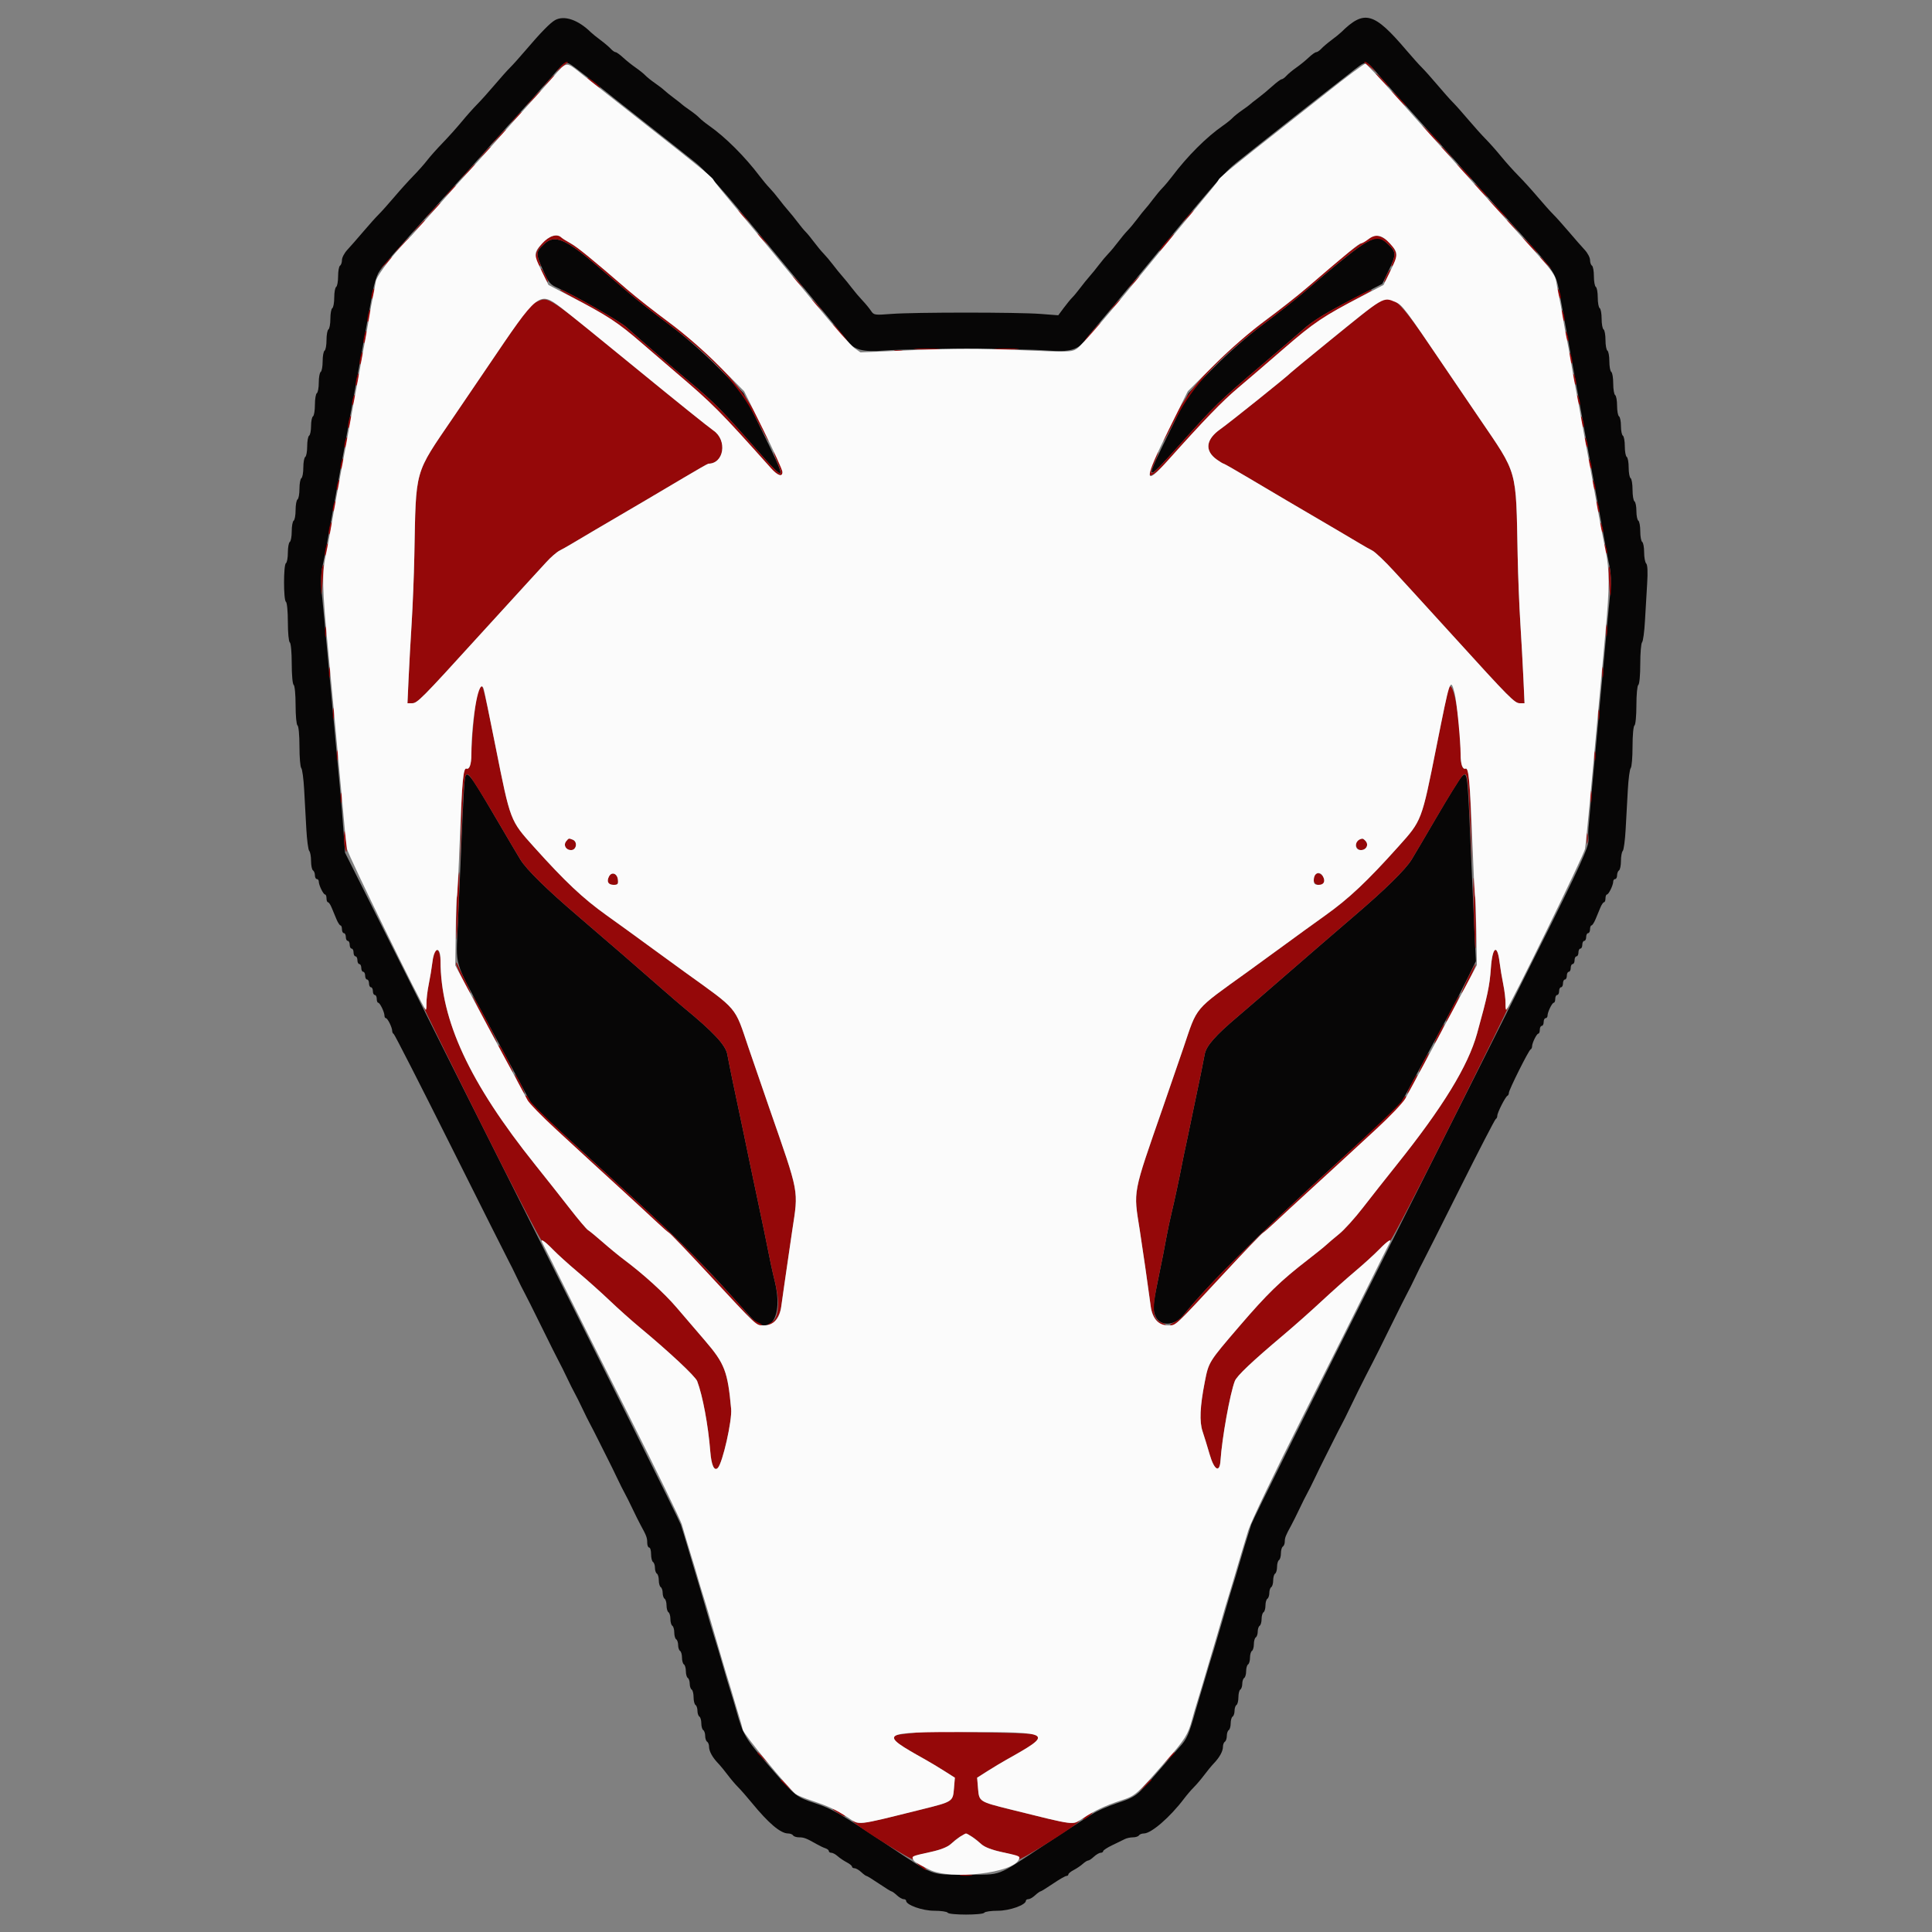 <svg id="svg" version="1.1" xmlns="http://www.w3.org/2000/svg" xmlns:xlink="http://www.w3.org/1999/xlink" width="400" height="400" viewBox="0, 0, 400,400"><rect x="0" y="0" width="400" height="400" fill="#808080" stroke="none"/><g id="svgg"><path id="path0" d="M114.928 4.162 C 113.919 4.722,111.917 6.770,108.808 10.424 C 107.602 11.841,106.159 13.450,105.600 14.000 C 105.041 14.550,103.598 16.166,102.392 17.591 C 101.186 19.015,99.569 20.815,98.799 21.591 C 98.028 22.366,96.588 23.983,95.599 25.185 C 94.609 26.387,92.834 28.367,91.653 29.585 C 90.472 30.803,89.032 32.419,88.453 33.176 C 87.874 33.933,86.590 35.379,85.600 36.391 C 84.610 37.402,82.814 39.393,81.608 40.815 C 80.402 42.237,78.959 43.850,78.400 44.400 C 77.841 44.950,76.398 46.560,75.192 47.979 C 73.986 49.397,72.505 51.089,71.900 51.738 C 71.295 52.387,70.800 53.331,70.800 53.836 C 70.800 54.340,70.620 54.864,70.400 55.000 C 70.180 55.136,70.000 56.126,70.000 57.200 C 70.000 58.274,69.820 59.264,69.600 59.400 C 69.380 59.536,69.200 60.526,69.200 61.600 C 69.200 62.674,69.020 63.664,68.800 63.800 C 68.580 63.936,68.400 64.926,68.400 66.000 C 68.400 67.074,68.220 68.064,68.000 68.200 C 67.780 68.336,67.600 69.326,67.600 70.400 C 67.600 71.474,67.420 72.464,67.200 72.600 C 66.980 72.736,66.800 73.726,66.800 74.800 C 66.800 75.874,66.620 76.864,66.400 77.000 C 66.180 77.136,66.000 78.126,66.000 79.200 C 66.000 80.274,65.820 81.264,65.600 81.400 C 65.380 81.536,65.200 82.616,65.200 83.800 C 65.200 84.984,65.020 86.064,64.800 86.200 C 64.580 86.336,64.400 87.236,64.400 88.200 C 64.400 89.164,64.220 90.064,64.000 90.200 C 63.780 90.336,63.600 91.326,63.600 92.400 C 63.600 93.474,63.420 94.464,63.200 94.600 C 62.980 94.736,62.800 95.726,62.800 96.800 C 62.800 97.874,62.620 98.864,62.400 99.000 C 62.180 99.136,62.000 100.126,62.000 101.200 C 62.000 102.274,61.820 103.264,61.600 103.400 C 61.380 103.536,61.200 104.526,61.200 105.600 C 61.200 106.674,61.020 107.664,60.800 107.800 C 60.580 107.936,60.400 108.926,60.400 110.000 C 60.400 111.074,60.220 112.064,60.000 112.200 C 59.780 112.336,59.600 113.326,59.600 114.400 C 59.600 115.474,59.420 116.464,59.200 116.600 C 58.678 116.923,58.678 124.277,59.200 124.600 C 59.423 124.738,59.600 126.596,59.600 128.800 C 59.600 131.004,59.777 132.862,60.000 133.000 C 60.225 133.139,60.400 135.063,60.400 137.400 C 60.400 139.737,60.575 141.661,60.800 141.800 C 61.023 141.938,61.200 143.796,61.200 146.000 C 61.200 148.204,61.377 150.062,61.600 150.200 C 61.825 150.339,62.000 152.244,62.000 154.544 C 62.000 156.797,62.168 158.811,62.374 159.020 C 62.580 159.229,62.850 161.245,62.974 163.500 C 63.098 165.755,63.302 169.445,63.426 171.700 C 63.550 173.955,63.820 175.971,64.026 176.180 C 64.232 176.389,64.400 177.323,64.400 178.256 C 64.400 179.189,64.580 180.064,64.800 180.200 C 65.020 180.336,65.200 180.797,65.200 181.224 C 65.200 181.651,65.380 182.000,65.600 182.000 C 65.820 182.000,66.000 182.234,66.000 182.520 C 66.000 183.256,66.941 185.193,67.300 185.197 C 67.465 185.199,67.600 185.560,67.600 186.000 C 67.600 186.440,67.736 186.800,67.902 186.800 C 68.069 186.800,68.409 187.295,68.658 187.900 C 68.907 188.505,69.355 189.585,69.653 190.300 C 69.951 191.015,70.331 191.600,70.498 191.600 C 70.664 191.600,70.800 191.960,70.800 192.400 C 70.800 192.840,70.980 193.200,71.200 193.200 C 71.420 193.200,71.600 193.560,71.600 194.000 C 71.600 194.440,71.780 194.800,72.000 194.800 C 72.220 194.800,72.400 195.160,72.400 195.600 C 72.400 196.040,72.580 196.400,72.800 196.400 C 73.020 196.400,73.200 196.760,73.200 197.200 C 73.200 197.640,73.380 198.000,73.600 198.000 C 73.820 198.000,74.000 198.360,74.000 198.800 C 74.000 199.240,74.180 199.600,74.400 199.600 C 74.620 199.600,74.800 199.960,74.800 200.400 C 74.800 200.840,74.980 201.200,75.200 201.200 C 75.420 201.200,75.600 201.560,75.600 202.000 C 75.600 202.440,75.780 202.800,76.000 202.800 C 76.220 202.800,76.400 203.160,76.400 203.600 C 76.400 204.040,76.580 204.400,76.800 204.400 C 77.020 204.400,77.200 204.760,77.200 205.200 C 77.200 205.640,77.380 206.000,77.600 206.000 C 77.820 206.000,78.000 206.360,78.000 206.800 C 78.000 207.240,78.135 207.601,78.300 207.603 C 78.659 207.607,79.600 209.544,79.600 210.280 C 79.600 210.566,79.735 210.801,79.900 210.803 C 80.251 210.807,81.200 212.737,81.200 213.446 C 81.200 213.714,81.340 213.993,81.511 214.067 C 81.683 214.140,86.998 224.550,93.322 237.200 C 99.647 249.850,105.071 260.650,105.376 261.200 C 105.681 261.750,106.396 263.190,106.967 264.400 C 107.537 265.610,108.256 267.050,108.565 267.600 C 108.874 268.150,110.497 271.390,112.172 274.800 C 113.846 278.210,115.467 281.450,115.773 282.000 C 116.079 282.550,116.796 283.990,117.367 285.200 C 117.937 286.410,118.657 287.850,118.967 288.400 C 119.276 288.950,119.996 290.390,120.567 291.600 C 121.137 292.810,121.852 294.250,122.156 294.800 C 122.459 295.350,123.243 296.880,123.897 298.200 C 124.551 299.520,125.454 301.320,125.904 302.200 C 126.355 303.080,127.191 304.790,127.763 306.000 C 128.335 307.210,129.057 308.650,129.367 309.200 C 129.676 309.750,130.396 311.190,130.967 312.400 C 131.537 313.610,132.300 315.140,132.662 315.800 C 133.841 317.947,134.000 318.375,134.000 319.395 C 134.000 319.948,134.180 320.400,134.400 320.400 C 134.620 320.400,134.800 321.019,134.800 321.776 C 134.800 322.533,134.980 323.264,135.200 323.400 C 135.420 323.536,135.600 324.076,135.600 324.600 C 135.600 325.124,135.780 325.664,136.000 325.800 C 136.220 325.936,136.400 326.566,136.400 327.200 C 136.400 327.834,136.580 328.464,136.800 328.600 C 137.020 328.736,137.200 329.276,137.200 329.800 C 137.200 330.324,137.380 330.864,137.600 331.000 C 137.820 331.136,138.000 331.766,138.000 332.400 C 138.000 333.034,138.180 333.664,138.400 333.800 C 138.620 333.936,138.800 334.566,138.800 335.200 C 138.800 335.834,138.980 336.464,139.200 336.600 C 139.420 336.736,139.600 337.366,139.600 338.000 C 139.600 338.634,139.780 339.264,140.000 339.400 C 140.220 339.536,140.400 340.076,140.400 340.600 C 140.400 341.124,140.580 341.664,140.800 341.800 C 141.020 341.936,141.200 342.566,141.200 343.200 C 141.200 343.834,141.380 344.464,141.600 344.600 C 141.820 344.736,142.000 345.366,142.000 346.000 C 142.000 346.634,142.180 347.264,142.400 347.400 C 142.620 347.536,142.800 348.076,142.800 348.600 C 142.800 349.124,142.980 349.664,143.200 349.800 C 143.420 349.936,143.600 350.656,143.600 351.400 C 143.600 352.144,143.780 352.864,144.000 353.000 C 144.220 353.136,144.400 353.676,144.400 354.200 C 144.400 354.724,144.580 355.264,144.800 355.400 C 145.020 355.536,145.200 356.166,145.200 356.800 C 145.200 357.434,145.380 358.064,145.600 358.200 C 145.820 358.336,146.000 358.876,146.000 359.400 C 146.000 359.924,146.180 360.464,146.400 360.600 C 146.620 360.736,146.800 361.199,146.800 361.629 C 146.800 362.567,147.486 363.827,148.673 365.069 C 149.153 365.571,150.052 366.661,150.671 367.491 C 151.291 368.321,152.250 369.450,152.803 370.000 C 153.355 370.550,154.616 371.988,155.604 373.194 C 159.130 377.503,161.608 379.600,163.171 379.600 C 163.601 379.600,164.064 379.780,164.200 380.000 C 164.336 380.220,164.889 380.400,165.429 380.400 C 166.442 380.400,166.951 380.594,169.000 381.764 C 169.660 382.141,170.515 382.549,170.900 382.671 C 171.285 382.793,171.600 383.052,171.600 383.247 C 171.600 383.441,171.836 383.600,172.125 383.600 C 172.413 383.600,172.998 383.915,173.425 384.300 C 173.851 384.685,174.695 385.255,175.300 385.568 C 175.905 385.880,176.400 386.285,176.400 386.468 C 176.400 386.650,176.636 386.800,176.925 386.800 C 177.213 386.800,177.836 387.160,178.308 387.600 C 178.780 388.040,179.274 388.400,179.405 388.400 C 179.536 388.400,180.704 389.120,182.000 390.000 C 183.296 390.880,184.464 391.600,184.595 391.600 C 184.726 391.600,185.220 391.960,185.692 392.400 C 186.164 392.840,186.787 393.200,187.075 393.200 C 187.364 393.200,187.600 393.347,187.600 393.526 C 187.600 394.402,190.959 395.600,193.414 395.600 C 194.810 395.600,196.064 395.780,196.200 396.000 C 196.522 396.522,203.478 396.522,203.800 396.000 C 203.936 395.780,205.190 395.600,206.586 395.600 C 209.041 395.600,212.400 394.402,212.400 393.526 C 212.400 393.347,212.636 393.200,212.925 393.200 C 213.213 393.200,213.836 392.840,214.308 392.400 C 214.780 391.960,215.274 391.600,215.405 391.600 C 215.536 391.600,216.704 390.880,218.000 390.000 C 219.296 389.120,220.546 388.400,220.778 388.400 C 221.010 388.400,221.200 388.250,221.200 388.068 C 221.200 387.885,221.695 387.480,222.300 387.168 C 222.905 386.855,223.749 386.285,224.175 385.900 C 224.602 385.515,225.104 385.200,225.292 385.200 C 225.480 385.200,226.020 384.840,226.492 384.400 C 226.964 383.960,227.587 383.600,227.875 383.600 C 228.164 383.600,228.400 383.448,228.400 383.263 C 228.400 383.077,229.255 382.518,230.300 382.019 C 231.345 381.520,232.513 380.952,232.895 380.756 C 233.277 380.560,234.031 380.400,234.571 380.400 C 235.111 380.400,235.664 380.220,235.800 380.000 C 235.936 379.780,236.399 379.600,236.829 379.600 C 238.356 379.600,242.256 376.222,245.141 372.400 C 245.722 371.630,246.649 370.550,247.200 370.000 C 247.751 369.450,248.709 368.321,249.329 367.491 C 249.948 366.661,250.847 365.571,251.327 365.069 C 252.514 363.827,253.200 362.567,253.200 361.629 C 253.200 361.199,253.380 360.736,253.600 360.600 C 253.820 360.464,254.000 359.924,254.000 359.400 C 254.000 358.876,254.180 358.336,254.400 358.200 C 254.620 358.064,254.800 357.434,254.800 356.800 C 254.800 356.166,254.980 355.536,255.200 355.400 C 255.420 355.264,255.600 354.724,255.600 354.200 C 255.600 353.676,255.780 353.136,256.000 353.000 C 256.220 352.864,256.400 352.144,256.400 351.400 C 256.400 350.656,256.580 349.936,256.800 349.800 C 257.020 349.664,257.200 349.124,257.200 348.600 C 257.200 348.076,257.380 347.536,257.600 347.400 C 257.820 347.264,258.000 346.634,258.000 346.000 C 258.000 345.366,258.180 344.736,258.400 344.600 C 258.620 344.464,258.800 343.834,258.800 343.200 C 258.800 342.566,258.980 341.936,259.200 341.800 C 259.420 341.664,259.600 341.034,259.600 340.400 C 259.600 339.766,259.780 339.136,260.000 339.000 C 260.220 338.864,260.400 338.324,260.400 337.800 C 260.400 337.276,260.580 336.736,260.800 336.600 C 261.020 336.464,261.200 335.834,261.200 335.200 C 261.200 334.566,261.380 333.936,261.600 333.800 C 261.820 333.664,262.000 333.034,262.000 332.400 C 262.000 331.766,262.180 331.136,262.400 331.000 C 262.620 330.864,262.800 330.324,262.800 329.800 C 262.800 329.276,262.980 328.736,263.200 328.600 C 263.420 328.464,263.600 327.834,263.600 327.200 C 263.600 326.566,263.780 325.936,264.000 325.800 C 264.220 325.664,264.400 325.034,264.400 324.400 C 264.400 323.766,264.580 323.136,264.800 323.000 C 265.020 322.864,265.200 322.234,265.200 321.600 C 265.200 320.966,265.380 320.336,265.600 320.200 C 265.820 320.064,266.000 319.601,266.000 319.171 C 266.000 318.370,266.191 317.890,267.338 315.800 C 267.700 315.140,268.463 313.610,269.033 312.400 C 269.604 311.190,270.324 309.750,270.633 309.200 C 270.943 308.650,271.665 307.210,272.237 306.000 C 272.809 304.790,273.645 303.080,274.096 302.200 C 274.546 301.320,275.449 299.520,276.103 298.200 C 276.757 296.880,277.541 295.350,277.844 294.800 C 278.148 294.250,278.865 292.810,279.437 291.600 C 280.009 290.390,280.820 288.725,281.239 287.900 C 281.657 287.075,282.383 285.635,282.850 284.700 C 283.318 283.765,283.944 282.550,284.242 282.000 C 284.540 281.450,286.154 278.210,287.828 274.800 C 289.503 271.390,291.126 268.150,291.435 267.600 C 291.744 267.050,292.463 265.610,293.033 264.400 C 293.604 263.190,294.320 261.750,294.625 261.200 C 294.930 260.650,298.374 253.810,302.278 246.000 C 306.182 238.190,309.517 231.740,309.688 231.667 C 309.860 231.593,310.000 231.295,310.000 231.004 C 310.000 230.363,311.680 227.053,312.100 226.867 C 312.265 226.793,312.399 226.523,312.397 226.267 C 312.394 225.655,316.499 217.440,316.895 217.267 C 317.063 217.193,317.200 216.914,317.200 216.646 C 317.200 215.937,318.149 214.007,318.500 214.003 C 318.665 214.001,318.800 213.640,318.800 213.200 C 318.800 212.760,318.980 212.400,319.200 212.400 C 319.420 212.400,319.600 212.040,319.600 211.600 C 319.600 211.160,319.780 210.800,320.000 210.800 C 320.220 210.800,320.400 210.566,320.400 210.280 C 320.400 209.544,321.341 207.607,321.700 207.603 C 321.865 207.601,322.000 207.240,322.000 206.800 C 322.000 206.360,322.180 206.000,322.400 206.000 C 322.620 206.000,322.800 205.640,322.800 205.200 C 322.800 204.760,322.980 204.400,323.200 204.400 C 323.420 204.400,323.600 204.040,323.600 203.600 C 323.600 203.160,323.780 202.800,324.000 202.800 C 324.220 202.800,324.400 202.440,324.400 202.000 C 324.400 201.560,324.580 201.200,324.800 201.200 C 325.020 201.200,325.200 200.840,325.200 200.400 C 325.200 199.960,325.380 199.600,325.600 199.600 C 325.820 199.600,326.000 199.240,326.000 198.800 C 326.000 198.360,326.180 198.000,326.400 198.000 C 326.620 198.000,326.800 197.640,326.800 197.200 C 326.800 196.760,326.980 196.400,327.200 196.400 C 327.420 196.400,327.600 196.040,327.600 195.600 C 327.600 195.160,327.780 194.800,328.000 194.800 C 328.220 194.800,328.400 194.440,328.400 194.000 C 328.400 193.560,328.580 193.200,328.800 193.200 C 329.020 193.200,329.200 192.840,329.200 192.400 C 329.200 191.960,329.336 191.600,329.502 191.600 C 329.669 191.600,330.049 191.015,330.347 190.300 C 330.645 189.585,331.093 188.505,331.342 187.900 C 331.591 187.295,331.931 186.800,332.098 186.800 C 332.264 186.800,332.400 186.440,332.400 186.000 C 332.400 185.560,332.535 185.199,332.700 185.197 C 333.059 185.193,334.000 183.256,334.000 182.520 C 334.000 182.234,334.180 182.000,334.400 182.000 C 334.620 182.000,334.800 181.651,334.800 181.224 C 334.800 180.797,334.980 180.336,335.200 180.200 C 335.420 180.064,335.600 179.189,335.600 178.256 C 335.600 177.323,335.768 176.389,335.974 176.180 C 336.180 175.971,336.450 173.955,336.574 171.700 C 336.698 169.445,336.902 165.755,337.026 163.500 C 337.150 161.245,337.420 159.229,337.626 159.020 C 337.832 158.811,338.000 156.797,338.000 154.544 C 338.000 152.244,338.175 150.339,338.400 150.200 C 338.623 150.062,338.800 148.204,338.800 146.000 C 338.800 143.796,338.977 141.938,339.200 141.800 C 339.425 141.661,339.600 139.756,339.600 137.456 C 339.600 135.203,339.768 133.189,339.974 132.980 C 340.180 132.771,340.448 130.800,340.569 128.600 C 340.691 126.400,340.896 122.912,341.025 120.850 C 341.178 118.405,341.110 116.950,340.830 116.670 C 340.593 116.433,340.400 115.387,340.400 114.344 C 340.400 113.301,340.220 112.336,340.000 112.200 C 339.780 112.064,339.600 111.074,339.600 110.000 C 339.600 108.926,339.420 107.936,339.200 107.800 C 338.980 107.664,338.800 106.764,338.800 105.800 C 338.800 104.836,338.620 103.936,338.400 103.800 C 338.180 103.664,338.000 102.584,338.000 101.400 C 338.000 100.216,337.820 99.136,337.600 99.000 C 337.380 98.864,337.200 97.874,337.200 96.800 C 337.200 95.726,337.020 94.736,336.800 94.600 C 336.580 94.464,336.400 93.474,336.400 92.400 C 336.400 91.326,336.220 90.336,336.000 90.200 C 335.780 90.064,335.600 89.164,335.600 88.200 C 335.600 87.236,335.420 86.336,335.200 86.200 C 334.980 86.064,334.800 85.074,334.800 84.000 C 334.800 82.926,334.620 81.936,334.400 81.800 C 334.180 81.664,334.000 80.584,334.000 79.400 C 334.000 78.216,333.820 77.136,333.600 77.000 C 333.380 76.864,333.200 75.874,333.200 74.800 C 333.200 73.726,333.020 72.736,332.800 72.600 C 332.580 72.464,332.400 71.474,332.400 70.400 C 332.400 69.326,332.220 68.336,332.000 68.200 C 331.780 68.064,331.600 67.074,331.600 66.000 C 331.600 64.926,331.420 63.936,331.200 63.800 C 330.980 63.664,330.800 62.674,330.800 61.600 C 330.800 60.526,330.620 59.536,330.400 59.400 C 330.180 59.264,330.000 58.274,330.000 57.200 C 330.000 56.126,329.820 55.136,329.600 55.000 C 329.380 54.864,329.200 54.340,329.200 53.836 C 329.200 53.331,328.705 52.387,328.100 51.738 C 327.495 51.089,326.014 49.397,324.808 47.979 C 323.602 46.560,322.159 44.950,321.600 44.400 C 321.041 43.850,319.598 42.235,318.392 40.812 C 317.186 39.388,315.390 37.408,314.400 36.412 C 313.410 35.415,311.791 33.610,310.801 32.400 C 309.812 31.190,308.372 29.566,307.601 28.791 C 306.831 28.015,305.214 26.215,304.008 24.791 C 302.802 23.366,301.362 21.747,300.808 21.194 C 300.254 20.641,298.814 19.021,297.608 17.594 C 296.402 16.167,294.959 14.550,294.400 14.000 C 293.841 13.450,292.398 11.841,291.192 10.424 C 284.442 2.492,282.487 1.952,277.665 6.687 C 277.371 6.976,276.471 7.702,275.665 8.302 C 274.859 8.901,273.909 9.708,273.553 10.096 C 273.197 10.483,272.729 10.800,272.512 10.800 C 272.296 10.800,271.597 11.297,270.959 11.904 C 270.322 12.512,269.170 13.448,268.400 13.985 C 267.630 14.523,266.709 15.286,266.353 15.681 C 265.997 16.076,265.547 16.404,265.353 16.409 C 265.159 16.414,264.280 17.068,263.400 17.862 C 262.520 18.656,261.170 19.776,260.400 20.351 C 259.630 20.925,258.910 21.495,258.800 21.617 C 258.690 21.739,257.970 22.271,257.200 22.800 C 256.430 23.329,255.530 24.049,255.200 24.400 C 254.870 24.751,253.970 25.476,253.200 26.012 C 249.766 28.400,245.873 32.289,242.673 36.526 C 242.053 37.347,241.153 38.420,240.673 38.912 C 240.193 39.403,239.308 40.464,238.706 41.268 C 238.104 42.073,237.384 42.971,237.106 43.265 C 236.828 43.559,236.093 44.479,235.473 45.309 C 234.853 46.139,233.953 47.220,233.473 47.712 C 232.993 48.203,232.093 49.283,231.473 50.112 C 230.853 50.940,229.953 52.020,229.473 52.512 C 228.993 53.003,228.125 54.034,227.545 54.803 C 226.965 55.571,226.090 56.650,225.600 57.200 C 225.110 57.750,224.237 58.830,223.659 59.600 C 223.081 60.370,222.335 61.270,222.000 61.600 C 221.665 61.930,220.876 62.892,220.246 63.738 L 219.101 65.276 215.451 64.995 C 210.729 64.632,189.275 64.631,184.570 64.994 C 181.059 65.265,180.920 65.244,180.319 64.337 C 179.977 63.822,179.181 62.856,178.549 62.191 C 177.917 61.526,176.925 60.356,176.345 59.591 C 175.765 58.826,174.890 57.750,174.400 57.200 C 173.910 56.650,173.035 55.571,172.455 54.803 C 171.875 54.034,171.007 53.003,170.527 52.512 C 170.047 52.020,169.149 50.939,168.532 50.109 C 167.914 49.279,167.135 48.330,166.800 48.000 C 166.465 47.670,165.719 46.770,165.141 46.000 C 164.563 45.230,163.690 44.150,163.200 43.600 C 162.710 43.050,161.835 41.971,161.255 41.203 C 160.675 40.434,159.807 39.403,159.327 38.912 C 158.847 38.420,157.947 37.347,157.327 36.526 C 154.230 32.424,150.179 28.381,146.796 26.014 C 146.028 25.477,145.130 24.751,144.800 24.400 C 144.470 24.049,143.570 23.329,142.800 22.800 C 142.030 22.271,141.310 21.739,141.200 21.617 C 141.090 21.495,140.341 20.904,139.535 20.304 C 138.729 19.703,137.829 18.978,137.535 18.693 C 137.241 18.407,136.370 17.738,135.600 17.206 C 134.830 16.673,133.930 15.951,133.600 15.600 C 133.270 15.249,132.370 14.526,131.600 13.994 C 130.830 13.461,129.660 12.526,129.000 11.915 C 128.340 11.304,127.641 10.803,127.447 10.802 C 127.253 10.801,126.803 10.483,126.447 10.096 C 126.091 9.708,125.141 8.901,124.335 8.302 C 123.529 7.702,122.629 6.976,122.335 6.687 C 119.699 4.099,116.815 3.115,114.928 4.162 M120.291 14.944 C 121.847 16.123,123.814 17.656,124.660 18.351 C 125.507 19.045,128.720 21.593,131.800 24.013 C 134.880 26.432,138.300 29.130,139.400 30.007 C 140.500 30.884,142.591 32.546,144.046 33.701 C 145.694 35.008,149.190 38.818,153.315 43.800 C 156.957 48.200,163.300 55.850,167.410 60.800 C 171.519 65.750,175.093 70.097,175.351 70.460 C 176.750 72.430,178.616 72.937,183.132 72.573 C 188.653 72.127,211.347 72.127,216.868 72.573 C 221.477 72.944,223.263 72.430,224.753 70.303 C 225.068 69.853,226.063 68.639,226.963 67.605 C 227.863 66.571,231.300 62.446,234.600 58.438 C 251.004 38.516,253.429 35.707,255.956 33.701 C 257.410 32.546,259.500 30.885,260.600 30.009 C 263.441 27.746,272.753 20.404,274.408 19.122 C 275.174 18.529,277.309 16.864,279.154 15.422 C 283.223 12.241,282.575 12.213,285.594 15.700 C 286.975 17.295,289.026 19.610,290.153 20.845 C 291.279 22.079,294.090 25.214,296.400 27.810 C 300.313 32.209,305.897 38.445,316.600 50.370 C 321.543 55.877,322.180 56.875,322.751 60.000 C 322.971 61.210,323.354 63.280,323.600 64.600 C 323.846 65.920,324.217 67.945,324.424 69.100 C 324.631 70.255,324.980 72.190,325.200 73.400 C 325.420 74.610,325.780 76.590,326.000 77.800 C 326.220 79.010,326.591 81.035,326.824 82.300 C 327.057 83.565,327.417 85.545,327.624 86.700 C 327.831 87.855,328.169 89.745,328.376 90.900 C 328.583 92.055,328.943 94.035,329.176 95.300 C 329.409 96.565,329.780 98.590,330.000 99.800 C 330.220 101.010,330.580 102.990,330.800 104.200 C 331.020 105.410,331.391 107.435,331.624 108.700 C 331.857 109.965,332.217 111.945,332.424 113.100 C 332.631 114.255,333.006 116.177,333.257 117.372 C 333.534 118.688,333.603 120.618,333.431 122.272 C 333.276 123.772,332.980 126.845,332.774 129.100 C 332.568 131.355,332.227 135.045,332.017 137.300 C 331.806 139.555,331.446 143.425,331.217 145.900 C 330.987 148.375,330.613 152.425,330.383 154.900 C 330.154 157.375,329.798 161.200,329.592 163.400 C 329.385 165.600,329.055 169.380,328.857 171.800 C 328.387 177.571,334.512 164.754,287.176 259.015 C 272.036 289.163,259.387 314.633,259.067 315.615 C 258.371 317.752,256.968 322.379,256.343 324.600 C 256.095 325.480,255.581 327.190,255.200 328.400 C 254.819 329.610,254.282 331.410,254.007 332.400 C 253.732 333.390,253.367 334.650,253.195 335.200 C 253.024 335.750,252.492 337.550,252.014 339.200 C 251.536 340.850,250.996 342.650,250.814 343.200 C 250.632 343.750,250.092 345.550,249.614 347.200 C 249.136 348.850,248.599 350.650,248.419 351.200 C 248.240 351.750,247.866 353.010,247.589 354.000 C 246.152 359.130,245.714 360.119,244.130 361.800 C 243.715 362.240,241.694 364.546,239.637 366.924 C 235.300 371.941,235.204 372.013,231.050 373.401 C 229.317 373.980,227.157 374.933,226.250 375.519 C 225.342 376.104,224.281 376.767,223.892 376.992 C 223.503 377.216,220.040 379.470,216.198 382.000 C 205.977 388.730,207.622 388.103,200.143 388.119 C 192.503 388.135,193.672 388.571,183.800 382.015 C 173.784 375.363,172.365 374.542,168.872 373.375 C 164.728 371.990,164.774 372.028,159.194 365.577 C 154.219 359.826,153.867 359.225,152.399 354.000 C 152.120 353.010,151.581 351.210,151.200 350.000 C 150.819 348.790,150.305 347.080,150.057 346.200 C 149.456 344.064,148.019 339.246,147.611 338.000 C 147.430 337.450,146.899 335.650,146.429 334.000 C 145.604 331.103,144.234 326.466,143.593 324.400 C 143.423 323.850,142.887 322.050,142.403 320.400 C 141.918 318.750,141.263 316.609,140.946 315.643 C 140.630 314.676,124.860 282.983,105.902 245.212 L 71.433 176.539 71.124 172.170 C 70.954 169.766,70.639 165.910,70.424 163.600 C 70.209 161.290,69.848 157.420,69.622 155.000 C 69.397 152.580,69.022 148.530,68.789 146.000 C 68.557 143.470,68.194 139.555,67.983 137.300 C 67.773 135.045,67.432 131.355,67.226 129.100 C 67.020 126.845,66.724 123.772,66.569 122.272 C 66.392 120.569,66.467 118.689,66.767 117.272 C 67.032 116.022,67.417 114.055,67.624 112.900 C 68.103 110.226,68.684 107.028,69.224 104.100 C 69.457 102.835,69.828 100.810,70.048 99.600 C 70.268 98.390,70.628 96.410,70.848 95.200 C 71.068 93.990,71.428 92.010,71.648 90.800 C 71.868 89.590,72.217 87.655,72.424 86.500 C 72.631 85.345,72.991 83.365,73.224 82.100 C 73.457 80.835,73.828 78.810,74.048 77.600 C 74.268 76.390,74.628 74.410,74.848 73.200 C 75.068 71.990,75.406 70.100,75.600 69.000 C 75.934 67.105,76.241 65.419,77.226 60.100 C 77.460 58.835,77.955 57.231,78.326 56.536 C 78.987 55.297,82.272 51.538,95.426 36.972 C 97.200 35.007,99.354 32.590,100.212 31.600 C 101.071 30.610,102.680 28.803,103.787 27.585 C 107.732 23.245,111.918 18.557,114.399 15.700 C 117.401 12.243,116.823 12.317,120.291 14.944 M112.628 50.547 C 110.886 52.191,110.877 52.471,112.462 56.015 C 113.597 58.554,113.907 58.918,115.562 59.658 C 119.174 61.273,128.226 66.451,129.645 67.714 C 133.135 70.819,139.686 76.465,143.384 79.556 C 147.798 83.244,149.812 85.295,156.490 92.900 C 162.984 100.296,163.083 100.010,157.769 89.199 L 153.938 81.406 148.869 76.270 C 145.762 73.122,141.710 69.572,138.400 67.098 C 135.430 64.878,131.724 61.968,130.164 60.631 C 128.604 59.294,125.714 56.819,123.740 55.132 C 117.029 49.393,114.819 48.482,112.628 50.547 M282.800 50.233 C 281.145 51.128,277.037 54.420,269.823 60.631 C 268.270 61.968,264.570 64.878,261.600 67.098 C 258.290 69.572,254.238 73.122,251.131 76.270 L 246.062 81.406 242.231 89.199 C 236.845 100.157,236.916 100.253,244.300 92.000 C 251.553 83.893,252.467 83.004,260.947 75.800 C 265.090 72.280,269.047 68.888,269.740 68.263 C 271.753 66.447,274.636 64.686,280.614 61.622 L 286.200 58.759 287.484 56.080 C 289.119 52.671,289.109 52.186,287.372 50.547 C 285.696 48.967,285.203 48.933,282.800 50.233 M96.235 161.261 C 96.116 161.997,95.827 167.280,95.594 173.000 C 95.360 178.720,95.006 186.910,94.808 191.200 C 94.385 200.357,93.846 198.507,100.575 211.000 C 102.945 215.400,106.080 221.222,107.542 223.939 L 110.200 228.878 118.763 236.739 C 123.472 241.062,127.524 244.780,127.767 245.000 C 138.417 254.643,144.683 260.784,150.821 267.593 C 152.899 269.899,154.960 272.184,155.400 272.671 C 159.363 277.051,162.264 272.712,160.396 265.200 C 159.923 263.302,159.359 260.683,158.800 257.800 C 158.544 256.480,158.005 253.870,157.602 252.000 C 157.199 250.130,156.745 247.970,156.594 247.200 C 156.442 246.430,156.156 245.080,155.958 244.200 C 155.760 243.320,155.421 241.700,155.204 240.600 C 154.988 239.500,154.466 236.980,154.045 235.000 C 151.772 224.302,151.213 221.605,150.570 218.225 C 150.215 216.358,147.633 213.601,141.600 208.649 C 140.830 208.017,139.030 206.471,137.600 205.214 C 132.656 200.867,125.377 194.562,119.600 189.621 C 113.175 184.126,109.043 180.068,107.745 177.977 C 107.274 177.220,104.868 173.143,102.396 168.918 C 97.224 160.074,96.559 159.249,96.235 161.261 M302.551 160.884 C 302.100 161.388,299.791 165.130,297.418 169.200 C 295.046 173.270,292.721 177.220,292.253 177.977 C 290.961 180.063,286.834 184.118,280.400 189.623 C 277.210 192.352,271.000 197.715,266.600 201.541 C 262.200 205.368,257.520 209.411,256.200 210.526 C 251.660 214.363,249.751 216.533,249.430 218.225 C 248.907 220.973,248.517 222.888,247.600 227.200 C 247.109 229.510,246.568 232.120,246.397 233.000 C 246.227 233.880,245.868 235.590,245.600 236.800 C 245.332 238.010,244.975 239.720,244.808 240.600 C 244.225 243.661,243.167 248.616,242.560 251.126 C 242.224 252.516,241.764 254.676,241.538 255.926 C 241.042 258.666,240.751 260.141,239.647 265.529 C 238.676 270.265,238.625 271.178,239.255 272.561 C 240.202 274.640,243.199 274.527,244.966 272.345 C 250.292 265.768,260.221 255.909,276.400 241.130 L 289.800 228.891 292.260 224.345 C 293.613 221.845,295.585 218.180,296.643 216.200 C 297.700 214.220,299.347 211.160,300.304 209.400 C 301.261 207.640,302.837 204.580,303.807 202.600 L 305.571 199.000 305.208 191.400 C 305.008 187.220,304.630 178.760,304.368 172.600 C 303.831 159.961,303.764 159.527,302.551 160.884 " stroke="none" fill="#070606" fill-rule="evenodd"></path><path id="path1" d="M115.970 13.900 L 115.000 15.000 116.200 14.000 C 116.860 13.450,117.475 12.955,117.567 12.900 C 117.658 12.845,117.555 12.800,117.336 12.800 C 117.118 12.800,116.503 13.295,115.970 13.900 M282.433 12.900 C 282.525 12.955,283.140 13.450,283.800 14.000 L 285.000 15.000 284.030 13.900 C 283.497 13.295,282.882 12.800,282.664 12.800 C 282.445 12.800,282.342 12.845,282.433 12.900 M286.000 16.600 C 286.746 17.370,287.447 18.000,287.557 18.000 C 287.667 18.000,287.146 17.370,286.400 16.600 C 285.654 15.830,284.953 15.200,284.843 15.200 C 284.733 15.200,285.254 15.830,286.000 16.600 M113.375 16.900 L 112.200 18.200 113.500 17.025 C 114.215 16.379,114.800 15.794,114.800 15.725 C 114.800 15.416,114.470 15.688,113.375 16.900 M121.600 16.125 C 121.600 16.224,122.261 16.809,123.068 17.425 C 123.876 18.041,124.411 18.341,124.256 18.091 C 123.940 17.579,121.600 15.847,121.600 16.125 M110.181 20.500 L 108.600 22.200 110.300 20.619 C 111.235 19.749,112.000 18.984,112.000 18.919 C 112.000 18.616,111.652 18.919,110.181 20.500 M289.400 20.400 C 290.259 21.280,291.052 22.000,291.162 22.000 C 291.272 22.000,290.659 21.280,289.800 20.400 C 288.941 19.520,288.148 18.800,288.038 18.800 C 287.928 18.800,288.541 19.520,289.400 20.400 M106.575 24.500 L 105.400 25.800 106.700 24.625 C 107.415 23.979,108.000 23.394,108.000 23.325 C 108.000 23.016,107.670 23.288,106.575 24.500 M296.200 28.000 C 297.283 29.100,298.260 30.000,298.370 30.000 C 298.480 30.000,297.683 29.100,296.600 28.000 C 295.517 26.900,294.540 26.000,294.430 26.000 C 294.320 26.000,295.117 26.900,296.200 28.000 M102.981 28.500 L 101.400 30.200 103.100 28.619 C 104.035 27.749,104.800 26.984,104.800 26.919 C 104.800 26.616,104.452 26.919,102.981 28.500 M100.175 31.700 L 99.000 33.000 100.300 31.825 C 101.512 30.730,101.784 30.400,101.475 30.400 C 101.406 30.400,100.821 30.985,100.175 31.700 M298.400 30.525 C 298.400 30.594,298.985 31.179,299.700 31.825 L 301.000 33.000 299.825 31.700 C 298.730 30.488,298.400 30.216,298.400 30.525 M96.581 35.700 L 95.000 37.400 96.700 35.819 C 98.281 34.348,98.584 34.000,98.281 34.000 C 98.216 34.000,97.451 34.765,96.581 35.700 M303.000 35.600 C 303.859 36.480,304.652 37.200,304.762 37.200 C 304.872 37.200,304.259 36.480,303.400 35.600 C 302.541 34.720,301.748 34.000,301.638 34.000 C 301.528 34.000,302.141 34.720,303.000 35.600 M306.400 39.400 C 307.146 40.170,307.847 40.800,307.957 40.800 C 308.067 40.800,307.546 40.170,306.800 39.400 C 306.054 38.630,305.353 38.000,305.243 38.000 C 305.133 38.000,305.654 38.630,306.400 39.400 M92.975 39.700 L 91.800 41.000 93.100 39.825 C 93.815 39.179,94.400 38.594,94.400 38.525 C 94.400 38.216,94.070 38.488,92.975 39.700 M309.800 43.200 C 310.883 44.300,311.860 45.200,311.970 45.200 C 312.080 45.200,311.283 44.300,310.200 43.200 C 309.117 42.100,308.140 41.200,308.030 41.200 C 307.920 41.200,308.717 42.100,309.800 43.200 M89.381 43.700 L 87.800 45.400 89.500 43.819 C 91.081 42.348,91.384 42.000,91.081 42.000 C 91.016 42.000,90.251 42.765,89.381 43.700 M152.800 43.725 C 152.800 43.794,153.385 44.379,154.100 45.025 L 155.400 46.200 154.225 44.900 C 153.130 43.688,152.800 43.416,152.800 43.725 M245.775 44.900 L 244.600 46.200 245.900 45.025 C 246.615 44.379,247.200 43.794,247.200 43.725 C 247.200 43.416,246.870 43.688,245.775 44.900 M86.575 46.900 L 85.400 48.200 86.700 47.025 C 87.912 45.930,88.184 45.600,87.875 45.600 C 87.806 45.600,87.221 46.185,86.575 46.900 M312.000 45.725 C 312.000 45.794,312.585 46.379,313.300 47.025 L 314.600 48.200 313.425 46.900 C 312.330 45.688,312.000 45.416,312.000 45.725 M156.800 48.525 C 156.800 48.594,157.385 49.179,158.100 49.825 L 159.400 51.000 158.225 49.700 C 157.130 48.488,156.800 48.216,156.800 48.525 M241.955 49.500 C 240.681 50.908,239.856 52.000,240.066 52.000 C 240.157 52.000,240.908 51.190,241.735 50.200 C 243.387 48.224,243.535 47.753,241.955 49.500 M112.206 50.446 C 110.675 52.141,110.467 53.891,111.666 54.988 C 111.995 55.288,112.034 55.183,111.807 54.600 C 110.990 52.494,111.085 52.003,112.580 50.593 C 114.824 48.477,116.986 49.356,123.740 55.132 C 125.714 56.819,128.604 59.294,130.164 60.631 C 131.724 61.968,135.430 64.881,138.400 67.104 C 147.501 73.918,153.075 79.899,156.431 86.452 C 157.937 89.393,159.167 91.620,159.164 91.400 C 159.161 91.180,158.043 88.804,156.679 86.121 C 153.536 79.935,147.169 73.153,138.401 66.649 C 135.430 64.445,131.636 61.463,129.968 60.021 C 122.480 53.549,119.544 51.156,118.125 50.369 C 117.286 49.905,116.429 49.362,116.220 49.162 C 115.307 48.292,113.682 48.812,112.206 50.446 M283.780 49.162 C 283.571 49.362,282.714 49.905,281.875 50.369 C 280.447 51.160,277.261 53.760,270.032 60.030 C 268.364 61.477,264.570 64.463,261.600 66.666 C 252.796 73.196,246.453 79.944,243.321 86.116 C 241.957 88.802,240.839 91.180,240.836 91.400 C 240.833 91.620,242.063 89.393,243.569 86.452 C 246.925 79.899,252.499 73.918,261.600 67.104 C 264.570 64.881,268.270 61.968,269.823 60.631 C 283.494 48.860,284.795 48.118,287.420 50.593 C 288.915 52.003,289.010 52.494,288.193 54.600 C 287.966 55.183,288.005 55.288,288.334 54.988 C 288.582 54.761,288.897 54.016,289.033 53.334 C 289.512 50.939,285.368 47.648,283.780 49.162 M82.981 50.900 L 81.400 52.600 83.100 51.019 C 84.035 50.149,84.800 49.384,84.800 49.319 C 84.800 49.016,84.452 49.319,82.981 50.900 M316.600 50.800 C 317.459 51.680,318.252 52.400,318.362 52.400 C 318.472 52.400,317.859 51.680,317.000 50.800 C 316.141 49.920,315.348 49.200,315.238 49.200 C 315.128 49.200,315.741 49.920,316.600 50.800 M79.775 54.500 L 78.600 55.800 79.900 54.625 C 81.112 53.530,81.384 53.200,81.075 53.200 C 81.006 53.200,80.421 53.785,79.775 54.500 M318.800 53.325 C 318.800 53.394,319.385 53.979,320.100 54.625 L 321.400 55.800 320.225 54.500 C 319.130 53.288,318.800 53.016,318.800 53.325 M112.000 55.753 C 112.000 56.182,113.190 58.400,113.421 58.400 C 113.531 58.400,113.323 57.815,112.959 57.100 C 112.217 55.640,112.000 55.336,112.000 55.753 M287.078 57.005 C 286.712 57.772,286.495 58.400,286.596 58.400 C 286.870 58.400,288.084 55.951,287.901 55.768 C 287.814 55.681,287.444 56.238,287.078 57.005 M164.000 57.325 C 164.000 57.394,164.585 57.979,165.300 58.625 L 166.600 59.800 165.425 58.500 C 164.330 57.288,164.000 57.016,164.000 57.325 M234.575 58.500 L 233.400 59.800 234.700 58.625 C 235.415 57.979,236.000 57.394,236.000 57.325 C 236.000 57.016,235.670 57.288,234.575 58.500 M77.029 60.629 C 76.881 61.215,76.838 61.772,76.932 61.866 C 77.027 61.960,77.224 61.558,77.371 60.971 C 77.519 60.385,77.562 59.828,77.468 59.734 C 77.373 59.640,77.176 60.042,77.029 60.629 M322.456 60.000 C 322.456 60.330,322.611 60.960,322.800 61.400 C 323.017 61.904,323.144 61.978,323.144 61.600 C 323.144 61.270,322.989 60.640,322.800 60.200 C 322.583 59.696,322.456 59.622,322.456 60.000 M116.000 60.090 C 116.110 60.209,117.640 61.075,119.400 62.015 C 126.090 65.585,128.158 66.966,132.736 70.924 C 135.330 73.166,138.509 75.900,139.801 77.000 C 147.614 83.651,148.936 84.981,159.588 96.900 C 160.962 98.438,162.000 98.839,162.000 97.833 C 162.000 97.153,160.513 93.600,160.228 93.600 C 160.118 93.600,160.382 94.425,160.814 95.433 C 162.495 99.354,161.799 98.946,156.490 92.900 C 149.812 85.295,147.798 83.244,143.384 79.556 C 139.686 76.465,133.135 70.819,129.645 67.714 C 127.832 66.100,114.861 58.853,116.000 60.090 M278.200 62.845 C 273.061 65.638,271.743 66.496,269.400 68.576 C 268.740 69.161,264.873 72.466,260.807 75.920 C 252.474 82.998,251.542 83.906,244.300 92.000 C 238.014 99.026,237.497 99.373,239.186 95.433 C 239.618 94.425,239.882 93.600,239.772 93.600 C 239.662 93.600,239.218 94.425,238.786 95.433 C 237.070 99.436,238.168 99.390,241.827 95.304 C 249.353 86.901,253.050 83.076,256.267 80.366 C 258.202 78.735,262.512 75.036,265.844 72.146 C 271.688 67.078,273.700 65.696,280.600 62.015 C 284.040 60.179,284.330 59.995,283.767 60.009 C 283.565 60.014,281.060 61.290,278.200 62.845 M110.928 62.585 C 109.708 63.115,108.820 64.306,100.813 76.149 C 100.051 77.277,96.917 81.890,93.850 86.400 C 85.676 98.421,86.148 96.744,85.785 115.000 C 85.701 119.180,85.451 125.480,85.228 129.000 C 85.006 132.520,84.720 137.695,84.593 140.500 L 84.361 145.600 85.310 145.600 C 86.400 145.600,87.246 144.747,99.197 131.600 C 103.696 126.650,108.299 121.610,109.424 120.400 C 110.550 119.190,112.210 117.381,113.113 116.380 C 114.016 115.378,115.260 114.302,115.878 113.987 C 116.495 113.672,117.630 113.031,118.400 112.563 C 119.170 112.094,121.330 110.815,123.200 109.722 C 131.098 105.103,136.900 101.686,141.523 98.932 C 144.231 97.320,146.544 96.000,146.662 96.000 C 149.896 96.000,150.640 91.154,147.715 89.141 C 146.732 88.465,139.780 82.877,132.264 76.722 C 112.572 60.595,113.733 61.364,110.928 62.585 M168.000 62.125 C 168.000 62.194,168.585 62.779,169.300 63.425 L 170.600 64.600 169.425 63.300 C 168.330 62.088,168.000 61.816,168.000 62.125 M230.575 63.300 L 229.400 64.600 230.700 63.425 C 231.415 62.779,232.000 62.194,232.000 62.125 C 232.000 61.816,231.670 62.088,230.575 63.300 M284.084 63.500 C 281.968 65.090,267.540 76.798,267.200 77.200 C 266.723 77.766,254.540 87.534,252.683 88.839 C 249.632 90.985,249.355 93.317,251.934 95.153 C 252.588 95.619,253.220 96.000,253.338 96.000 C 253.456 96.000,255.769 97.320,258.477 98.932 C 263.100 101.686,268.902 105.103,276.800 109.722 C 278.670 110.815,280.830 112.094,281.600 112.563 C 282.370 113.031,283.506 113.673,284.125 113.989 C 284.744 114.304,286.814 116.281,288.725 118.381 C 290.635 120.481,292.294 122.290,292.411 122.400 C 292.527 122.510,296.301 126.650,300.797 131.600 C 312.645 144.644,313.594 145.600,314.690 145.600 L 315.639 145.600 315.407 140.500 C 315.280 137.695,314.994 132.520,314.772 129.000 C 314.549 125.480,314.299 119.180,314.215 115.000 C 313.852 96.744,314.324 98.421,306.150 86.400 C 303.083 81.890,299.949 77.277,299.187 76.149 C 288.544 60.407,288.381 60.271,284.084 63.500 M76.200 65.200 C 76.048 65.891,76.007 66.541,76.109 66.642 C 76.211 66.744,76.409 66.253,76.550 65.550 C 76.691 64.847,76.731 64.198,76.641 64.108 C 76.550 64.017,76.352 64.509,76.200 65.200 M323.268 64.400 C 323.288 65.439,323.918 67.146,323.932 66.200 C 323.938 65.760,323.789 65.040,323.600 64.600 C 323.389 64.110,323.261 64.032,323.268 64.400 M173.574 68.700 C 174.537 69.855,175.402 70.800,175.496 70.800 C 175.768 70.800,173.304 67.782,172.526 67.162 C 172.139 66.853,172.610 67.545,173.574 68.700 M226.763 67.900 C 225.050 69.811,224.269 70.800,224.475 70.800 C 224.585 70.800,225.434 69.900,226.361 68.800 C 228.145 66.685,228.435 66.036,226.763 67.900 M75.400 69.600 C 75.248 70.291,75.207 70.941,75.309 71.042 C 75.411 71.144,75.609 70.653,75.750 69.950 C 75.891 69.247,75.931 68.598,75.841 68.508 C 75.750 68.417,75.552 68.909,75.400 69.600 M324.056 68.800 C 324.056 69.130,324.211 69.760,324.400 70.200 C 324.617 70.704,324.744 70.778,324.744 70.400 C 324.744 70.070,324.589 69.440,324.400 69.000 C 324.183 68.496,324.056 68.422,324.056 68.800 M189.715 72.296 C 190.988 72.376,192.968 72.375,194.115 72.294 C 195.262 72.214,194.220 72.149,191.800 72.150 C 189.380 72.151,188.442 72.216,189.715 72.296 M206.300 72.295 C 207.455 72.376,209.345 72.376,210.500 72.295 C 211.655 72.214,210.710 72.148,208.400 72.148 C 206.090 72.148,205.145 72.214,206.300 72.295 M185.300 72.676 C 185.685 72.776,186.315 72.776,186.700 72.676 C 187.085 72.575,186.770 72.493,186.000 72.493 C 185.230 72.493,184.915 72.575,185.300 72.676 M74.600 74.000 C 74.448 74.691,74.407 75.341,74.509 75.442 C 74.611 75.544,74.809 75.053,74.950 74.350 C 75.091 73.647,75.131 72.998,75.041 72.908 C 74.950 72.817,74.752 73.309,74.600 74.000 M324.868 73.200 C 324.888 74.239,325.518 75.946,325.532 75.000 C 325.538 74.560,325.389 73.840,325.200 73.400 C 324.989 72.910,324.861 72.832,324.868 73.200 M73.800 78.400 C 73.648 79.091,73.607 79.741,73.709 79.842 C 73.811 79.944,74.009 79.453,74.150 78.750 C 74.291 78.047,74.331 77.398,74.241 77.308 C 74.150 77.217,73.952 77.709,73.800 78.400 M325.668 77.600 C 325.688 78.639,326.318 80.346,326.332 79.400 C 326.338 78.960,326.189 78.240,326.000 77.800 C 325.789 77.310,325.661 77.232,325.668 77.600 M73.029 82.629 C 72.881 83.215,72.838 83.772,72.932 83.866 C 73.027 83.960,73.224 83.558,73.371 82.971 C 73.519 82.385,73.562 81.828,73.468 81.734 C 73.373 81.640,73.176 82.042,73.029 82.629 M326.456 82.000 C 326.456 82.330,326.611 82.960,326.800 83.400 C 327.017 83.904,327.144 83.978,327.144 83.600 C 327.144 83.270,326.989 82.640,326.800 82.200 C 326.583 81.696,326.456 81.622,326.456 82.000 M72.200 87.200 C 72.048 87.891,72.007 88.541,72.109 88.642 C 72.211 88.744,72.409 88.253,72.550 87.550 C 72.691 86.847,72.731 86.198,72.641 86.108 C 72.550 86.017,72.352 86.509,72.200 87.200 M327.268 86.400 C 327.288 87.439,327.918 89.146,327.932 88.200 C 327.938 87.760,327.789 87.040,327.600 86.600 C 327.389 86.110,327.261 86.032,327.268 86.400 M71.429 91.429 C 71.281 92.015,71.238 92.572,71.332 92.666 C 71.427 92.760,71.624 92.358,71.771 91.771 C 71.919 91.185,71.962 90.628,71.868 90.534 C 71.773 90.440,71.576 90.842,71.429 91.429 M328.056 90.800 C 328.056 91.130,328.211 91.760,328.400 92.200 C 328.617 92.704,328.744 92.778,328.744 92.400 C 328.744 92.070,328.589 91.440,328.400 91.000 C 328.183 90.496,328.056 90.422,328.056 90.800 M70.629 95.829 C 70.481 96.415,70.438 96.972,70.532 97.066 C 70.627 97.160,70.824 96.758,70.971 96.171 C 71.119 95.585,71.162 95.028,71.068 94.934 C 70.973 94.840,70.776 95.242,70.629 95.829 M328.856 95.200 C 328.856 95.530,329.011 96.160,329.200 96.600 C 329.417 97.104,329.544 97.178,329.544 96.800 C 329.544 96.470,329.389 95.840,329.200 95.400 C 328.983 94.896,328.856 94.822,328.856 95.200 M69.829 100.229 C 69.681 100.815,69.638 101.372,69.732 101.466 C 69.827 101.560,70.024 101.158,70.171 100.571 C 70.319 99.985,70.362 99.428,70.268 99.334 C 70.173 99.240,69.976 99.642,69.829 100.229 M329.656 99.600 C 329.656 99.930,329.811 100.560,330.000 101.000 C 330.217 101.504,330.344 101.578,330.344 101.200 C 330.344 100.870,330.189 100.240,330.000 99.800 C 329.783 99.296,329.656 99.222,329.656 99.600 M69.029 104.629 C 68.881 105.215,68.838 105.772,68.932 105.866 C 69.027 105.960,69.224 105.558,69.371 104.971 C 69.519 104.385,69.562 103.828,69.468 103.734 C 69.373 103.640,69.176 104.042,69.029 104.629 M330.468 104.000 C 330.488 105.039,331.118 106.746,331.132 105.800 C 331.138 105.360,330.989 104.640,330.800 104.200 C 330.589 103.710,330.461 103.632,330.468 104.000 M68.200 109.200 C 68.048 109.891,68.007 110.541,68.109 110.642 C 68.211 110.744,68.409 110.253,68.550 109.550 C 68.883 107.883,68.560 107.560,68.200 109.200 M331.256 108.400 C 331.256 108.730,331.411 109.360,331.600 109.800 C 331.817 110.304,331.944 110.378,331.944 110.000 C 331.944 109.670,331.789 109.040,331.600 108.600 C 331.383 108.096,331.256 108.022,331.256 108.400 M67.400 113.600 C 67.248 114.291,67.207 114.941,67.309 115.042 C 67.411 115.144,67.609 114.653,67.750 113.950 C 68.083 112.283,67.760 111.960,67.400 113.600 M332.056 112.800 C 332.056 113.130,332.211 113.760,332.400 114.200 C 332.617 114.704,332.744 114.778,332.744 114.400 C 332.744 114.070,332.589 113.440,332.400 113.000 C 332.183 112.496,332.056 112.422,332.056 112.800 M66.656 117.684 C 66.521 118.188,66.436 119.770,66.467 121.200 C 66.524 123.800,66.524 123.800,66.798 120.400 C 67.088 116.804,67.056 116.193,66.656 117.684 M333.088 119.800 C 333.314 123.958,333.536 124.546,333.540 121.000 C 333.542 119.460,333.402 117.840,333.228 117.400 C 333.054 116.957,332.991 118.027,333.088 119.800 M332.514 130.600 C 332.517 131.700,332.595 132.103,332.687 131.495 C 332.779 130.886,332.777 129.986,332.682 129.495 C 332.587 129.003,332.511 129.500,332.514 130.600 M67.309 130.800 C 67.309 131.790,67.387 132.195,67.482 131.700 C 67.578 131.205,67.578 130.395,67.482 129.900 C 67.387 129.405,67.309 129.810,67.309 130.800 M68.109 139.200 C 68.109 140.190,68.187 140.595,68.282 140.100 C 68.378 139.605,68.378 138.795,68.282 138.300 C 68.187 137.805,68.109 138.210,68.109 139.200 M331.709 139.200 C 331.709 140.190,331.787 140.595,331.882 140.100 C 331.978 139.605,331.978 138.795,331.882 138.300 C 331.787 137.805,331.709 138.210,331.709 139.200 M98.844 143.500 C 98.399 145.217,97.603 153.334,97.594 156.245 C 97.588 158.234,97.183 159.376,96.572 159.134 C 95.926 158.879,95.629 161.840,95.443 170.400 L 95.256 179.000 95.627 170.800 C 96.097 160.386,96.202 159.697,97.177 160.579 C 97.576 160.941,99.925 164.693,102.396 168.918 C 104.868 173.143,107.274 177.220,107.745 177.977 C 109.043 180.068,113.175 184.126,119.600 189.621 C 125.377 194.562,132.656 200.867,137.600 205.214 C 139.030 206.471,140.830 208.017,141.600 208.649 C 147.633 213.601,150.215 216.358,150.570 218.225 C 151.213 221.605,151.772 224.302,154.045 235.000 C 154.466 236.980,154.988 239.500,155.204 240.600 C 155.421 241.700,155.760 243.320,155.958 244.200 C 156.156 245.080,156.442 246.430,156.594 247.200 C 156.745 247.970,157.199 250.130,157.602 252.000 C 158.005 253.870,158.544 256.480,158.800 257.800 C 159.359 260.683,159.923 263.302,160.396 265.200 C 161.577 269.948,161.246 273.066,159.472 273.925 C 158.992 274.156,158.834 274.358,159.119 274.373 C 160.135 274.426,161.495 272.422,161.750 270.496 C 161.888 269.453,162.174 267.430,162.387 266.000 C 162.599 264.570,162.965 262.050,163.200 260.400 C 163.435 258.750,163.803 256.230,164.018 254.800 C 165.320 246.139,165.593 247.588,159.205 229.200 C 157.638 224.690,155.730 219.146,154.964 216.880 C 152.040 208.227,152.935 209.287,141.800 201.274 C 139.600 199.691,136.090 197.137,134.000 195.598 C 131.910 194.059,128.130 191.322,125.600 189.516 C 120.693 186.011,116.984 182.519,110.504 175.300 C 105.603 169.840,105.688 170.061,102.604 154.600 C 99.771 140.402,99.700 140.192,98.844 143.500 M299.842 142.700 C 299.726 143.085,298.625 148.440,297.396 154.600 C 294.312 170.061,294.397 169.840,289.496 175.300 C 283.016 182.519,279.307 186.011,274.400 189.516 C 271.870 191.322,268.090 194.059,266.000 195.598 C 263.910 197.137,260.400 199.691,258.200 201.274 C 247.065 209.287,247.960 208.227,245.036 216.880 C 244.270 219.146,242.362 224.690,240.795 229.200 C 234.426 247.536,234.656 246.324,235.963 254.600 C 236.495 257.969,237.716 266.459,238.250 270.496 C 238.524 272.564,239.881 274.421,241.081 274.368 C 241.581 274.346,241.482 274.220,240.758 273.954 C 238.641 273.178,238.421 271.508,239.647 265.529 C 240.751 260.141,241.042 258.666,241.538 255.926 C 241.764 254.676,242.224 252.516,242.560 251.126 C 243.167 248.616,244.225 243.661,244.808 240.600 C 244.975 239.720,245.332 238.010,245.600 236.800 C 245.868 235.590,246.227 233.880,246.397 233.000 C 246.568 232.120,247.109 229.510,247.600 227.200 C 248.517 222.888,248.907 220.973,249.430 218.225 C 249.751 216.533,251.660 214.363,256.200 210.526 C 257.520 209.411,262.200 205.368,266.600 201.541 C 271.000 197.715,277.210 192.352,280.400 189.623 C 286.828 184.124,290.958 180.067,292.255 177.977 C 292.726 177.220,295.132 173.143,297.604 168.918 C 300.075 164.693,302.424 160.941,302.823 160.579 C 303.798 159.697,303.903 160.386,304.373 170.800 L 304.744 179.000 304.557 170.400 C 304.371 161.840,304.074 158.879,303.428 159.134 C 302.817 159.376,302.412 158.234,302.406 156.245 C 302.382 148.476,300.732 139.758,299.842 142.700 M68.914 147.800 C 68.917 148.900,68.995 149.303,69.087 148.695 C 69.179 148.086,69.177 147.186,69.082 146.695 C 68.987 146.203,68.911 146.700,68.914 147.800 M330.909 148.000 C 330.909 148.990,330.987 149.395,331.082 148.900 C 331.178 148.405,331.178 147.595,331.082 147.100 C 330.987 146.605,330.909 147.010,330.909 148.000 M69.709 156.400 C 69.709 157.390,69.787 157.795,69.882 157.300 C 69.978 156.805,69.978 155.995,69.882 155.500 C 69.787 155.005,69.709 155.410,69.709 156.400 M330.101 156.600 C 330.105 157.480,330.187 157.793,330.283 157.295 C 330.379 156.798,330.375 156.078,330.275 155.695 C 330.175 155.313,330.096 155.720,330.101 156.600 M329.314 165.000 C 329.317 166.100,329.395 166.503,329.487 165.895 C 329.579 165.286,329.577 164.386,329.482 163.895 C 329.387 163.403,329.311 163.900,329.314 165.000 M70.509 165.200 C 70.509 166.190,70.587 166.595,70.682 166.100 C 70.778 165.605,70.778 164.795,70.682 164.300 C 70.587 163.805,70.509 164.210,70.509 165.200 M71.228 173.633 C 71.244 174.605,71.406 175.760,71.590 176.200 C 71.792 176.683,71.838 176.049,71.707 174.600 C 71.445 171.710,71.189 171.193,71.228 173.633 M328.509 173.600 C 328.509 174.590,328.587 174.995,328.682 174.500 C 328.778 174.005,328.778 173.195,328.682 172.700 C 328.587 172.205,328.509 172.610,328.509 173.600 M117.242 174.149 C 116.574 174.954,117.139 176.000,118.243 176.000 C 119.373 176.000,119.636 174.253,118.567 173.843 C 117.735 173.524,117.768 173.516,117.242 174.149 M281.300 173.865 C 280.331 174.256,280.705 176.000,281.757 176.000 C 282.861 176.000,283.426 174.954,282.758 174.149 C 282.278 173.571,282.109 173.538,281.300 173.865 M305.100 187.600 C 305.212 192.330,305.370 196.275,305.452 196.367 C 305.706 196.653,305.526 186.789,305.203 182.800 C 305.009 180.396,304.971 182.159,305.100 187.600 M94.702 184.000 C 94.538 186.530,94.430 190.400,94.462 192.600 C 94.509 195.791,94.590 195.144,94.864 189.400 C 95.052 185.440,95.160 181.570,95.103 180.800 C 95.046 180.030,94.866 181.470,94.702 184.000 M126.081 181.476 C 125.540 182.526,125.922 183.200,127.060 183.200 C 127.907 183.200,128.034 183.038,127.927 182.103 C 127.777 180.809,126.626 180.418,126.081 181.476 M272.267 181.067 C 272.120 181.213,272.000 181.753,272.000 182.267 C 272.000 183.296,273.769 183.658,274.113 182.700 C 274.523 181.555,273.067 180.267,272.267 181.067 M89.819 197.300 C 89.733 197.575,89.572 198.610,89.460 199.600 C 89.348 200.590,89.035 202.480,88.764 203.800 C 88.493 205.120,88.283 206.886,88.297 207.724 C 88.321 209.113,88.273 209.184,87.753 208.524 C 87.439 208.126,92.692 218.825,99.426 232.300 C 106.159 245.775,111.886 256.800,112.151 256.800 C 112.416 256.800,113.436 257.629,114.417 258.642 C 115.398 259.656,117.730 261.769,119.600 263.338 C 121.470 264.907,124.440 267.563,126.200 269.239 C 127.960 270.916,130.750 273.409,132.400 274.780 C 138.603 279.933,143.963 284.947,144.347 285.956 C 145.484 288.936,146.628 295.089,147.059 300.533 C 147.283 303.369,147.874 304.659,148.610 303.923 C 149.602 302.931,151.596 294.114,151.375 291.697 C 150.668 283.954,150.045 282.322,145.991 277.600 C 144.197 275.510,141.530 272.399,140.065 270.687 C 137.526 267.721,133.271 263.852,129.180 260.789 C 128.143 260.014,126.172 258.394,124.799 257.189 C 123.426 255.985,122.052 254.854,121.745 254.677 C 121.438 254.499,119.762 252.519,118.020 250.277 C 116.277 248.034,113.050 243.950,110.848 241.200 C 97.199 224.151,91.221 211.280,91.203 198.900 C 91.200 196.889,90.279 195.824,89.819 197.300 M308.666 200.483 C 308.415 204.104,307.980 206.160,305.804 214.000 C 303.940 220.718,298.722 229.238,289.145 241.200 C 286.943 243.950,283.798 247.939,282.155 250.065 C 280.512 252.191,278.320 254.618,277.284 255.459 C 276.248 256.300,275.040 257.325,274.600 257.736 C 274.160 258.147,272.450 259.526,270.800 260.800 C 265.121 265.183,262.404 267.820,256.584 274.601 C 250.222 282.013,250.246 281.973,249.431 286.137 C 248.439 291.205,248.302 294.338,248.982 296.363 C 249.322 297.373,249.980 299.514,250.445 301.121 C 251.395 304.401,252.518 305.039,252.692 302.397 C 253.001 297.733,254.658 288.522,255.652 285.946 C 256.074 284.852,259.136 281.953,265.834 276.305 C 267.990 274.487,271.474 271.397,273.577 269.437 C 275.680 267.477,278.840 264.661,280.600 263.179 C 282.360 261.697,284.602 259.656,285.583 258.642 C 286.564 257.629,287.586 256.800,287.855 256.800 C 288.124 256.800,293.850 245.775,300.581 232.300 C 307.311 218.825,312.561 208.126,312.247 208.524 C 311.727 209.184,311.679 209.113,311.703 207.724 C 311.717 206.886,311.506 205.120,311.235 203.800 C 310.963 202.480,310.619 200.412,310.470 199.205 C 309.988 195.291,308.975 196.008,308.666 200.483 M94.432 199.510 C 94.396 200.080,97.096 205.600,97.410 205.600 C 97.520 205.600,97.003 204.385,96.262 202.900 C 95.520 201.415,94.812 199.930,94.688 199.600 C 94.544 199.215,94.452 199.183,94.432 199.510 M303.918 202.475 C 303.102 204.194,302.515 205.600,302.612 205.600 C 302.901 205.600,305.655 199.959,305.522 199.641 C 305.455 199.481,304.733 200.756,303.918 202.475 M99.990 210.600 C 101.370 213.240,102.685 215.580,102.911 215.800 C 103.136 216.020,102.191 214.040,100.810 211.400 C 99.430 208.760,98.115 206.420,97.889 206.200 C 97.664 205.980,98.609 207.960,99.990 210.600 M300.634 208.674 C 299.853 210.144,299.289 211.423,299.381 211.515 C 299.473 211.607,300.192 210.404,300.979 208.841 C 302.792 205.242,302.525 205.113,300.634 208.674 M297.800 214.000 C 297.243 215.100,296.877 216.000,296.987 216.000 C 297.097 216.000,297.643 215.100,298.200 214.000 C 298.757 212.900,299.123 212.000,299.013 212.000 C 298.903 212.000,298.357 212.900,297.800 214.000 M103.270 216.700 C 103.972 218.247,106.055 222.000,106.211 222.000 C 106.320 222.000,105.776 220.740,105.000 219.200 C 104.224 217.660,103.487 216.400,103.362 216.400 C 103.236 216.400,103.195 216.535,103.270 216.700 M294.600 220.000 C 294.043 221.100,293.677 222.000,293.787 222.000 C 293.897 222.000,294.443 221.100,295.000 220.000 C 295.557 218.900,295.923 218.000,295.813 218.000 C 295.703 218.000,295.157 218.900,294.600 220.000 M107.400 224.400 C 107.957 225.500,108.503 226.400,108.613 226.400 C 108.723 226.400,108.357 225.500,107.800 224.400 C 107.243 223.300,106.697 222.400,106.587 222.400 C 106.477 222.400,106.843 223.300,107.400 224.400 M292.220 224.360 C 291.652 225.482,291.264 226.400,291.359 226.400 C 291.651 226.400,293.623 222.690,293.433 222.499 C 293.334 222.401,292.789 223.238,292.220 224.360 M108.800 227.038 C 108.800 227.782,111.160 230.235,117.117 235.679 C 120.792 239.039,123.890 241.880,124.000 241.994 C 124.110 242.107,126.270 244.090,128.800 246.399 C 131.330 248.709,134.449 251.589,135.731 252.799 C 137.013 254.010,138.287 255.126,138.561 255.281 C 138.836 255.435,142.287 259.035,146.230 263.279 C 156.166 273.974,156.598 274.402,157.447 274.384 C 157.977 274.373,157.845 274.209,157.000 273.830 C 156.340 273.533,155.456 272.865,155.034 272.345 C 153.025 269.864,146.559 262.918,142.221 258.580 C 138.222 254.581,135.352 251.885,127.769 245.000 C 116.930 235.160,110.202 228.777,109.752 227.907 C 109.216 226.871,108.800 226.491,108.800 227.038 M290.255 227.893 C 289.924 228.535,283.655 234.529,276.326 241.214 C 260.276 255.852,250.310 265.746,244.966 272.345 C 244.544 272.865,243.660 273.533,243.000 273.830 C 242.155 274.209,242.023 274.373,242.553 274.384 C 243.402 274.402,243.834 273.974,253.770 263.279 C 257.713 259.035,261.164 255.435,261.439 255.281 C 261.713 255.126,262.987 254.010,264.269 252.799 C 265.551 251.589,268.670 248.709,271.200 246.399 C 273.730 244.090,275.890 242.107,276.000 241.994 C 276.110 241.880,279.208 239.039,282.883 235.679 C 289.255 229.855,291.545 227.412,291.073 226.940 C 290.955 226.822,290.587 227.251,290.255 227.893 M190.400 358.637 C 189.630 358.726,188.055 358.903,186.900 359.029 C 183.421 359.408,184.019 360.081,191.600 364.315 C 192.590 364.869,194.366 365.935,195.547 366.686 L 197.695 368.051 197.510 370.274 C 197.284 373.011,197.284 373.011,190.800 374.626 C 179.316 377.487,177.929 377.747,177.036 377.209 C 176.576 376.932,176.380 376.896,176.600 377.129 C 177.800 378.398,189.220 385.518,189.117 384.932 C 189.024 384.402,189.682 384.117,192.397 383.516 C 194.635 383.020,196.136 382.446,196.797 381.834 C 199.626 379.210,200.374 379.210,203.203 381.834 C 203.864 382.446,205.365 383.020,207.603 383.516 C 210.318 384.117,210.976 384.402,210.883 384.932 C 210.780 385.518,222.200 378.398,223.400 377.129 C 223.620 376.896,223.424 376.932,222.964 377.209 C 222.071 377.747,220.684 377.487,209.200 374.626 C 202.716 373.011,202.716 373.011,202.490 370.274 L 202.305 368.051 204.453 366.686 C 205.634 365.935,207.410 364.869,208.400 364.315 C 215.527 360.334,216.380 359.517,213.900 359.042 C 212.354 358.746,192.416 358.402,190.400 358.637 M156.800 362.925 C 156.800 362.994,157.385 363.579,158.100 364.225 L 159.400 365.400 158.225 364.100 C 157.130 362.888,156.800 362.616,156.800 362.925 M241.775 364.100 L 240.600 365.400 241.900 364.225 C 242.615 363.579,243.200 362.994,243.200 362.925 C 243.200 362.616,242.870 362.888,241.775 364.100 M161.600 368.525 C 161.600 368.594,162.185 369.179,162.900 369.825 L 164.200 371.000 163.025 369.700 C 161.930 368.488,161.600 368.216,161.600 368.525 M236.975 369.700 L 235.800 371.000 237.100 369.825 C 237.815 369.179,238.400 368.594,238.400 368.525 C 238.400 368.216,238.070 368.488,236.975 369.700 M172.400 374.550 C 172.400 374.644,173.041 375.099,173.824 375.561 C 174.607 376.023,175.136 376.220,174.999 375.998 C 174.731 375.564,172.400 374.266,172.400 374.550 M224.856 376.013 C 223.616 377.046,224.175 377.035,225.491 376.000 C 226.050 375.560,226.349 375.206,226.154 375.213 C 225.959 375.221,225.375 375.581,224.856 376.013 M190.509 386.400 C 191.069 386.840,191.657 387.200,191.817 387.200 C 191.977 387.200,191.650 386.840,191.091 386.400 C 190.531 385.960,189.943 385.600,189.783 385.600 C 189.623 385.600,189.950 385.960,190.509 386.400 M198.900 388.287 C 199.505 388.378,200.495 388.378,201.100 388.287 C 201.705 388.195,201.210 388.120,200.000 388.120 C 198.790 388.120,198.295 388.195,198.900 388.287 " stroke="none" fill="#950809" fill-rule="evenodd"></path><path id="path2" d="M114.549 15.897 C 113.257 17.381,111.210 19.685,110.000 21.019 C 107.650 23.609,106.700 24.675,102.000 29.996 C 100.350 31.864,98.082 34.384,96.959 35.596 C 95.837 36.808,94.217 38.610,93.359 39.600 C 92.502 40.590,91.708 41.490,91.594 41.600 C 91.481 41.710,90.041 43.330,88.394 45.200 C 86.748 47.070,85.304 48.690,85.187 48.800 C 82.167 51.636,78.013 56.958,77.805 58.259 C 77.670 59.107,77.404 60.520,77.215 61.400 C 77.026 62.280,76.665 64.260,76.412 65.800 C 76.159 67.340,75.796 69.410,75.606 70.400 C 75.416 71.390,75.053 73.370,74.800 74.800 C 74.296 77.648,73.893 79.836,73.254 83.200 C 73.025 84.410,72.634 86.570,72.386 88.000 C 72.138 89.430,71.778 91.410,71.587 92.400 C 71.395 93.390,71.050 95.235,70.819 96.500 C 70.589 97.765,70.209 99.835,69.976 101.100 C 69.380 104.332,68.908 106.983,68.391 110.000 C 68.146 111.430,67.787 113.320,67.593 114.200 C 66.604 118.691,66.656 121.390,67.997 135.200 C 68.439 139.749,69.817 154.550,70.398 161.000 C 71.384 171.938,71.618 174.322,71.846 175.765 C 72.039 176.990,87.337 208.271,88.132 209.065 C 88.237 209.171,88.312 208.569,88.298 207.728 C 88.283 206.888,88.494 205.120,88.765 203.800 C 89.037 202.480,89.381 200.412,89.530 199.205 C 89.922 196.022,91.199 195.767,91.203 198.871 C 91.221 211.281,97.186 224.136,110.848 241.200 C 113.050 243.950,116.277 248.034,118.020 250.277 C 119.762 252.519,121.438 254.499,121.745 254.677 C 122.052 254.854,123.426 255.985,124.799 257.189 C 126.172 258.394,128.143 260.014,129.180 260.789 C 133.271 263.852,137.526 267.721,140.065 270.687 C 141.530 272.399,144.197 275.510,145.991 277.600 C 150.045 282.322,150.668 283.954,151.375 291.697 C 151.596 294.114,149.602 302.931,148.610 303.923 C 147.874 304.659,147.283 303.369,147.059 300.533 C 146.628 295.089,145.484 288.936,144.347 285.956 C 143.963 284.947,138.603 279.933,132.400 274.780 C 130.750 273.409,127.960 270.916,126.200 269.239 C 124.440 267.563,121.470 264.907,119.600 263.338 C 117.730 261.769,115.398 259.656,114.417 258.642 C 112.592 256.757,111.690 256.251,112.380 257.500 C 112.593 257.885,114.372 261.440,116.334 265.400 C 118.296 269.360,124.562 281.870,130.257 293.200 C 135.952 304.530,140.859 314.610,141.160 315.600 C 141.462 316.590,141.860 317.940,142.045 318.600 C 142.231 319.260,142.722 320.880,143.138 322.200 C 143.553 323.520,144.121 325.410,144.400 326.400 C 144.679 327.390,145.219 329.190,145.600 330.400 C 145.981 331.610,146.495 333.320,146.743 334.200 C 146.991 335.080,147.542 336.970,147.968 338.400 C 148.394 339.830,149.134 342.350,149.613 344.000 C 150.092 345.650,150.632 347.450,150.814 348.000 C 150.996 348.550,151.536 350.350,152.014 352.000 C 152.492 353.650,153.030 355.450,153.209 356.000 C 153.388 356.550,153.644 357.499,153.777 358.108 C 153.989 359.076,163.180 370.238,164.763 371.450 C 165.087 371.697,166.532 372.295,167.976 372.777 C 171.553 373.973,173.044 374.664,175.468 376.248 C 178.080 377.956,176.900 378.081,190.800 374.624 C 197.283 373.011,197.283 373.011,197.510 370.274 L 197.695 368.051 195.547 366.686 C 194.366 365.935,192.590 364.869,191.600 364.315 C 181.732 358.803,182.031 358.600,200.000 358.600 C 217.969 358.600,218.268 358.803,208.400 364.315 C 207.410 364.869,205.634 365.935,204.453 366.686 L 202.305 368.051 202.490 370.274 C 202.717 373.011,202.717 373.011,209.200 374.624 C 222.884 378.027,221.938 377.907,224.108 376.512 C 226.745 374.817,228.754 373.868,231.942 372.812 C 235.164 371.744,235.089 371.809,241.584 364.400 C 245.362 360.091,245.969 359.114,246.808 356.000 C 247.075 355.010,247.440 353.750,247.619 353.200 C 247.799 352.650,248.343 350.850,248.830 349.200 C 249.698 346.257,250.398 343.896,252.003 338.500 C 252.445 337.015,253.006 335.080,253.250 334.200 C 253.493 333.320,253.840 332.150,254.019 331.600 C 254.199 331.050,254.743 329.250,255.230 327.600 C 256.664 322.735,257.487 319.983,258.448 316.834 C 258.960 315.155,263.860 304.911,269.738 293.234 C 275.449 281.885,281.721 269.360,283.675 265.400 C 285.629 261.440,287.403 257.885,287.617 257.500 C 288.313 256.249,287.407 256.758,285.583 258.642 C 284.602 259.656,282.360 261.697,280.600 263.179 C 278.840 264.661,275.680 267.477,273.577 269.437 C 271.474 271.397,267.990 274.487,265.834 276.305 C 259.136 281.953,256.074 284.852,255.652 285.946 C 254.658 288.522,253.001 297.733,252.692 302.397 C 252.518 305.039,251.395 304.401,250.445 301.121 C 249.980 299.514,249.322 297.373,248.982 296.363 C 248.302 294.338,248.439 291.205,249.431 286.137 C 250.246 281.973,250.222 282.013,256.584 274.601 C 262.404 267.820,265.121 265.183,270.800 260.800 C 272.450 259.526,274.160 258.147,274.600 257.736 C 275.040 257.325,276.248 256.300,277.284 255.459 C 278.320 254.618,280.512 252.191,282.155 250.065 C 283.798 247.939,286.943 243.950,289.145 241.200 C 298.722 229.238,303.940 220.718,305.804 214.000 C 307.980 206.160,308.415 204.104,308.666 200.483 C 308.975 196.008,309.988 195.291,310.470 199.205 C 310.619 200.412,310.963 202.480,311.235 203.800 C 311.506 205.120,311.717 206.888,311.702 207.728 C 311.688 208.569,311.765 209.168,311.874 209.059 C 312.673 208.261,327.959 177.006,328.155 175.771 C 328.292 174.907,328.768 170.240,329.212 165.400 C 329.656 160.560,330.195 154.710,330.410 152.400 C 330.624 150.090,330.972 146.310,331.182 144.000 C 331.392 141.690,331.949 135.660,332.421 130.600 C 333.258 121.611,333.259 118.018,332.425 114.000 C 331.781 110.900,331.281 108.293,330.814 105.600 C 330.566 104.170,330.181 102.010,329.958 100.800 C 329.735 99.590,329.374 97.610,329.157 96.400 C 328.939 95.190,328.605 93.390,328.413 92.400 C 328.222 91.410,327.862 89.430,327.614 88.000 C 327.097 85.018,326.592 82.267,326.036 79.400 C 325.823 78.300,325.441 76.140,325.188 74.600 C 324.935 73.060,324.574 71.080,324.385 70.200 C 324.196 69.320,323.836 67.340,323.585 65.800 C 323.334 64.260,322.974 62.280,322.785 61.400 C 322.596 60.520,322.330 59.107,322.195 58.259 C 322.003 57.058,321.186 55.870,318.480 52.859 C 316.573 50.737,314.379 48.286,313.606 47.413 C 312.833 46.540,311.296 44.830,310.192 43.613 C 308.248 41.470,302.862 35.452,300.000 32.223 C 299.230 31.354,297.610 29.547,296.400 28.206 C 295.190 26.865,291.685 22.940,288.612 19.484 C 285.538 16.028,282.871 13.200,282.684 13.200 C 282.412 13.200,278.484 16.130,274.800 19.081 C 273.902 19.800,263.641 27.895,261.800 29.336 C 260.920 30.025,259.930 30.806,259.600 31.071 C 259.270 31.337,257.532 32.727,255.738 34.162 C 253.944 35.596,252.414 36.941,252.338 37.149 C 252.262 37.358,251.548 38.310,250.751 39.264 C 249.954 40.219,247.374 43.340,245.017 46.200 C 242.661 49.060,240.403 51.789,240.000 52.264 C 239.597 52.740,238.411 54.180,237.365 55.464 C 229.906 64.624,223.950 71.541,222.965 72.186 C 221.851 72.916,221.372 72.928,211.033 72.481 C 202.813 72.125,197.642 72.126,189.201 72.485 L 178.141 72.955 176.898 72.070 C 176.215 71.583,172.808 67.742,169.328 63.534 C 165.848 59.326,160.232 52.534,156.848 48.441 C 153.464 44.349,150.044 40.219,149.248 39.264 C 148.452 38.310,147.738 37.358,147.662 37.149 C 147.586 36.941,146.056 35.596,144.262 34.162 C 142.468 32.727,140.730 31.337,140.400 31.071 C 140.070 30.806,139.080 30.025,138.200 29.336 C 137.320 28.647,134.240 26.220,131.355 23.942 C 128.471 21.664,125.418 19.260,124.571 18.600 C 123.725 17.940,121.855 16.457,120.416 15.305 C 117.149 12.689,117.361 12.668,114.549 15.897 M116.220 49.162 C 116.429 49.362,117.286 49.905,118.125 50.369 C 119.544 51.156,122.480 53.549,129.968 60.021 C 131.636 61.463,135.430 64.445,138.400 66.649 C 141.743 69.129,145.756 72.626,148.934 75.828 L 154.068 81.000 158.030 89.000 C 160.210 93.400,161.994 97.315,161.996 97.700 C 162.002 98.833,161.025 98.508,159.588 96.900 C 148.936 84.981,147.614 83.651,139.801 77.000 C 138.509 75.900,135.330 73.166,132.736 70.924 C 127.855 66.704,125.742 65.324,118.077 61.347 L 113.554 59.000 112.177 56.177 C 110.463 52.664,110.467 52.371,112.247 50.401 C 113.683 48.811,115.317 48.302,116.220 49.162 M287.753 50.401 C 289.533 52.371,289.537 52.664,287.823 56.177 L 286.446 59.000 281.923 61.347 C 274.001 65.457,272.034 66.778,265.844 72.146 C 262.512 75.036,258.202 78.735,256.267 80.366 C 253.050 83.076,249.353 86.901,241.827 95.304 C 236.734 100.990,236.766 99.510,241.963 89.000 L 245.918 81.000 251.459 75.496 C 254.776 72.201,259.017 68.509,262.024 66.296 C 264.788 64.263,268.658 61.220,270.624 59.533 C 279.186 52.188,281.367 50.399,281.771 50.391 C 282.007 50.386,282.650 50.030,283.200 49.600 C 284.798 48.350,286.108 48.580,287.753 50.401 M116.260 63.766 C 117.547 64.737,124.749 70.567,132.264 76.722 C 139.780 82.877,146.732 88.465,147.715 89.141 C 150.640 91.154,149.896 96.000,146.662 96.000 C 146.544 96.000,144.231 97.320,141.523 98.932 C 136.900 101.686,131.098 105.103,123.200 109.722 C 121.330 110.815,119.170 112.094,118.400 112.563 C 117.630 113.031,116.495 113.672,115.878 113.987 C 115.260 114.302,114.016 115.378,113.113 116.380 C 112.210 117.381,110.550 119.190,109.424 120.400 C 108.299 121.610,103.696 126.650,99.197 131.600 C 87.246 144.747,86.400 145.600,85.310 145.600 L 84.361 145.600 84.593 140.500 C 84.720 137.695,85.006 132.520,85.228 129.000 C 85.451 125.480,85.701 119.180,85.785 115.000 C 86.148 96.744,85.676 98.421,93.850 86.400 C 96.917 81.890,100.051 77.277,100.813 76.149 C 111.571 60.237,111.578 60.232,116.260 63.766 M288.984 62.568 C 290.315 63.124,290.967 63.992,299.187 76.149 C 299.949 77.277,303.083 81.890,306.150 86.400 C 314.324 98.421,313.852 96.744,314.215 115.000 C 314.299 119.180,314.549 125.480,314.772 129.000 C 314.994 132.520,315.280 137.695,315.407 140.500 L 315.639 145.600 314.690 145.600 C 313.594 145.600,312.645 144.644,300.797 131.600 C 296.301 126.650,292.527 122.510,292.411 122.400 C 292.294 122.290,290.635 120.481,288.725 118.381 C 286.814 116.281,284.744 114.304,284.125 113.989 C 283.506 113.673,282.370 113.031,281.600 112.563 C 280.830 112.094,278.670 110.815,276.800 109.722 C 268.902 105.103,263.100 101.686,258.477 98.932 C 255.769 97.320,253.456 96.000,253.338 96.000 C 253.220 96.000,252.588 95.619,251.934 95.153 C 249.355 93.317,249.632 90.985,252.683 88.839 C 254.540 87.534,266.723 77.766,267.200 77.200 C 267.310 77.070,270.705 74.271,274.744 70.982 C 286.799 61.163,286.312 61.451,288.984 62.568 M100.158 142.700 C 100.274 143.085,101.375 148.440,102.604 154.600 C 105.688 170.061,105.603 169.840,110.504 175.300 C 116.984 182.519,120.693 186.011,125.600 189.516 C 128.130 191.322,131.910 194.059,134.000 195.598 C 136.090 197.137,139.600 199.691,141.800 201.274 C 152.935 209.287,152.040 208.227,154.964 216.880 C 155.730 219.146,157.638 224.690,159.205 229.200 C 165.593 247.588,165.320 246.139,164.018 254.800 C 163.803 256.230,163.435 258.750,163.200 260.400 C 162.965 262.050,162.599 264.570,162.387 266.000 C 162.174 267.430,161.888 269.453,161.750 270.496 C 161.417 273.012,160.143 274.400,158.166 274.400 C 156.475 274.400,157.122 275.003,146.230 263.279 C 142.287 259.035,138.836 255.435,138.561 255.281 C 138.287 255.126,137.013 254.010,135.731 252.799 C 134.449 251.589,131.330 248.709,128.800 246.399 C 126.271 244.090,123.301 241.370,122.200 240.356 C 121.100 239.342,117.879 236.372,115.042 233.756 C 112.204 231.140,109.592 228.460,109.236 227.800 C 108.880 227.140,107.525 224.620,106.225 222.200 C 104.925 219.780,103.562 217.260,103.197 216.600 C 102.831 215.940,100.671 211.907,98.396 207.637 L 94.260 199.875 94.352 192.863 C 94.403 189.007,94.516 185.737,94.602 185.596 C 94.689 185.456,94.960 180.044,95.205 173.570 C 95.649 161.839,95.929 158.880,96.572 159.134 C 97.183 159.376,97.588 158.234,97.594 156.245 C 97.618 148.476,99.268 139.758,100.158 142.700 M301.156 143.500 C 301.601 145.217,302.397 153.334,302.406 156.245 C 302.412 158.234,302.817 159.376,303.428 159.134 C 304.069 158.880,304.349 161.827,304.803 173.585 C 305.053 180.067,305.322 185.473,305.400 185.599 C 305.478 185.726,305.593 188.976,305.656 192.823 L 305.771 199.817 301.619 207.609 C 299.335 211.894,297.074 216.120,296.595 217.000 C 296.115 217.880,294.855 220.220,293.796 222.200 C 292.737 224.180,291.472 226.520,290.985 227.400 C 290.499 228.280,287.783 231.140,284.950 233.756 C 276.921 241.170,276.095 241.930,271.200 246.399 C 268.670 248.709,265.551 251.589,264.269 252.799 C 262.987 254.010,261.713 255.126,261.439 255.281 C 261.164 255.435,257.713 259.035,253.770 263.279 C 242.878 275.003,243.525 274.400,241.834 274.400 C 239.857 274.400,238.583 273.012,238.250 270.496 C 237.716 266.459,236.495 257.969,235.963 254.600 C 234.656 246.324,234.426 247.536,240.795 229.200 C 242.362 224.690,244.270 219.146,245.036 216.880 C 247.960 208.227,247.065 209.287,258.200 201.274 C 260.400 199.691,263.910 197.137,266.000 195.598 C 268.090 194.059,271.870 191.322,274.400 189.516 C 279.307 186.011,283.016 182.519,289.496 175.300 C 294.397 169.840,294.312 170.061,297.396 154.600 C 300.229 140.402,300.300 140.192,301.156 143.500 M118.567 173.843 C 119.636 174.253,119.373 176.000,118.243 176.000 C 117.139 176.000,116.574 174.954,117.242 174.149 C 117.768 173.516,117.735 173.524,118.567 173.843 M282.758 174.149 C 283.426 174.954,282.861 176.000,281.757 176.000 C 280.211 176.000,280.480 173.829,282.051 173.632 C 282.189 173.614,282.507 173.847,282.758 174.149 M127.927 182.103 C 128.034 183.038,127.907 183.200,127.060 183.200 C 125.922 183.200,125.540 182.526,126.081 181.476 C 126.626 180.418,127.777 180.809,127.927 182.103 M273.932 181.500 C 274.457 182.520,274.071 183.200,272.967 183.200 C 272.221 183.200,272.000 182.987,272.000 182.267 C 272.000 180.696,273.261 180.195,273.932 181.500 M198.789 380.261 C 198.245 380.625,197.350 381.334,196.800 381.836 C 196.177 382.405,194.668 382.995,192.800 383.401 C 188.843 384.261,188.781 384.285,189.014 384.893 C 189.226 385.446,189.559 385.661,192.419 387.091 C 196.859 389.313,209.872 387.797,210.972 384.929 C 211.220 384.283,211.177 384.265,207.200 383.401 C 205.332 382.995,203.823 382.405,203.200 381.836 C 202.087 380.820,200.342 379.600,200.000 379.600 C 199.878 379.600,199.333 379.898,198.789 380.261 " stroke="none" fill="#fbfbfb" fill-rule="evenodd"></path></g></svg>